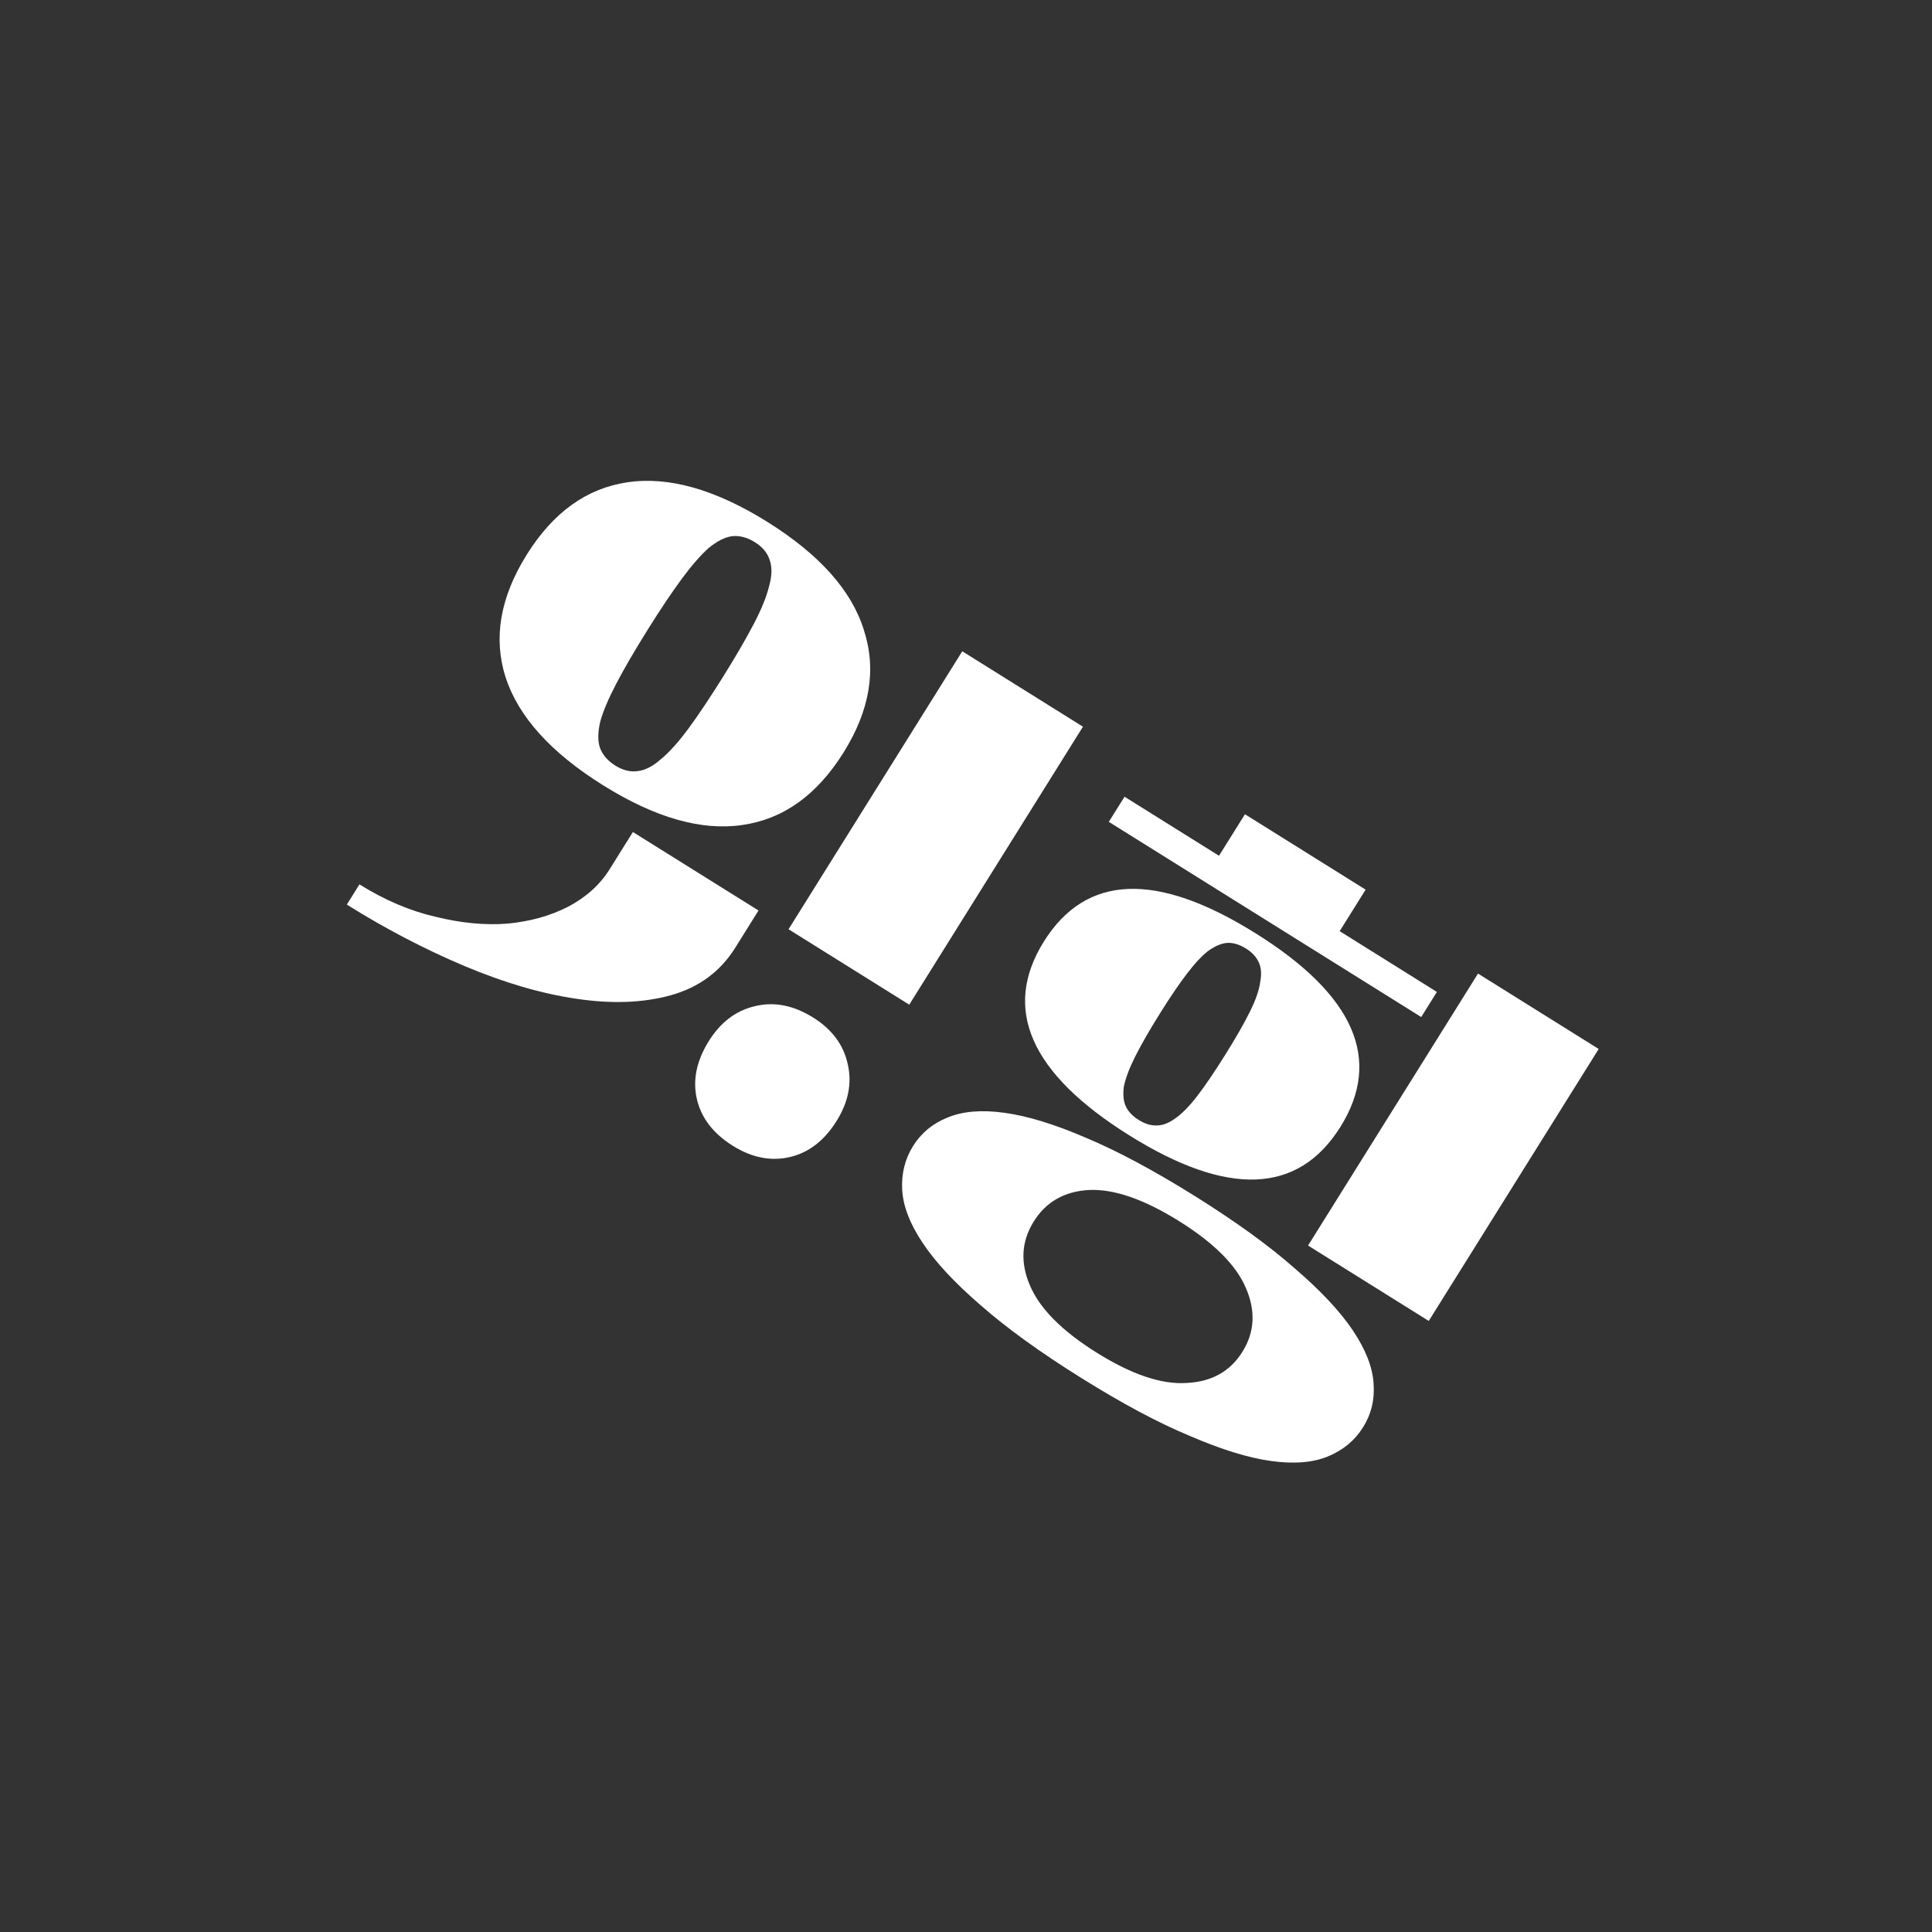 <svg width="60" height="60" viewBox="0 0 60 60" fill="none" xmlns="http://www.w3.org/2000/svg">
<rect x="0" y="0" width="60" height="60" fill="#333333" stroke="none"/>
<path d="M16.36 17.223C17.18 15.912 18.221 15.163 19.485 14.978C20.767 14.788 22.216 15.199 23.833 16.209C25.45 17.22 26.448 18.339 26.829 19.567C27.227 20.791 27.017 22.059 26.197 23.37C25.371 24.693 24.32 25.444 23.045 25.622C21.782 25.807 20.341 25.395 18.724 24.384C17.108 23.374 16.1 22.257 15.701 21.033C15.314 19.816 15.533 18.546 16.36 17.223ZM29.884 20.226L33.632 22.568L28.238 31.201L24.489 28.859L29.884 20.226ZM19.106 23.774C19.343 23.922 19.575 23.98 19.799 23.948C20.035 23.922 20.278 23.798 20.526 23.576C20.786 23.362 21.071 23.044 21.381 22.625C21.69 22.205 22.046 21.673 22.449 21.028C22.845 20.395 23.163 19.847 23.405 19.385C23.647 18.923 23.807 18.528 23.886 18.2C23.977 17.879 23.981 17.607 23.901 17.384C23.832 17.168 23.678 16.985 23.441 16.837C23.203 16.688 22.967 16.627 22.731 16.652C22.506 16.685 22.264 16.809 22.003 17.023C21.755 17.245 21.476 17.566 21.166 17.986C20.857 18.406 20.504 18.932 20.108 19.566C19.706 20.21 19.384 20.763 19.142 21.226C18.9 21.688 18.734 22.079 18.644 22.4C18.565 22.728 18.56 23 18.629 23.216C18.71 23.44 18.869 23.625 19.106 23.774ZM11.163 27.465C11.943 27.953 12.732 28.289 13.529 28.472C14.319 28.667 15.061 28.738 15.755 28.684C16.456 28.619 17.083 28.445 17.637 28.162C18.198 27.868 18.631 27.478 18.935 26.992L19.655 25.839L23.556 28.276L22.836 29.43C22.369 30.176 21.699 30.669 20.826 30.91C19.971 31.146 18.997 31.182 17.905 31.018C16.823 30.861 15.667 30.523 14.434 30.005C13.202 29.486 11.98 28.849 10.771 28.093L11.163 27.465ZM22.011 32.334C22.379 31.746 22.856 31.384 23.444 31.248C24.039 31.102 24.642 31.219 25.253 31.6C25.841 31.968 26.199 32.451 26.328 33.05C26.463 33.638 26.348 34.226 25.98 34.814C25.599 35.425 25.114 35.798 24.526 35.934C23.938 36.069 23.35 35.953 22.762 35.586C22.151 35.205 21.778 34.72 21.642 34.132C21.507 33.544 21.63 32.945 22.011 32.334Z" fill="white"/>
<path d="M34.923 24.743L37.857 26.576L38.663 25.287L42.411 27.629L41.605 28.918L44.624 30.805L44.137 31.585L34.435 25.523L34.923 24.743ZM45.901 30.235L49.649 32.577L44.371 41.023L40.623 38.681L45.901 30.235ZM32.419 29.239C33.727 27.148 35.918 27.062 38.993 28.984C42.058 30.899 42.936 32.902 41.629 34.994C40.322 37.086 38.136 37.175 35.072 35.26C31.997 33.338 31.112 31.331 32.419 29.239ZM35.369 34.785C35.55 34.898 35.727 34.954 35.901 34.952C36.086 34.958 36.278 34.889 36.478 34.747C36.695 34.6 36.927 34.367 37.173 34.049C37.426 33.72 37.718 33.289 38.05 32.758C38.383 32.227 38.638 31.781 38.816 31.42C39.001 31.049 39.108 30.738 39.138 30.489C39.186 30.236 39.167 30.028 39.081 29.864C39.006 29.707 38.878 29.572 38.697 29.459C38.505 29.339 38.322 29.28 38.148 29.281C37.974 29.283 37.778 29.357 37.56 29.504C37.361 29.647 37.135 29.883 36.882 30.212C36.636 30.53 36.347 30.955 36.015 31.486C35.683 32.018 35.425 32.469 35.239 32.841C35.061 33.201 34.948 33.508 34.9 33.761C34.871 34.01 34.893 34.213 34.968 34.37C35.043 34.526 35.177 34.665 35.369 34.785ZM28.356 35.591C28.61 35.184 28.968 34.889 29.429 34.705C29.896 34.51 30.485 34.461 31.195 34.559C31.904 34.656 32.742 34.912 33.709 35.328C34.694 35.739 35.825 36.344 37.103 37.142C38.381 37.941 39.415 38.689 40.205 39.387C41.014 40.081 41.617 40.725 42.016 41.32C42.414 41.915 42.629 42.466 42.658 42.972C42.695 43.466 42.586 43.917 42.332 44.324C42.078 44.731 41.716 45.032 41.249 45.227C40.781 45.423 40.192 45.471 39.483 45.374C38.773 45.276 37.929 45.017 36.951 44.594C35.977 44.19 34.852 43.589 33.574 42.79C32.296 41.992 31.257 41.24 30.455 40.535C29.658 39.848 29.06 39.207 28.662 38.612C28.263 38.017 28.049 37.467 28.019 36.961C27.989 36.455 28.102 35.998 28.356 35.591ZM32.104 37.934C31.723 38.544 31.681 39.202 31.98 39.907C32.282 40.631 32.976 41.332 34.062 42.01C35.147 42.688 36.076 43.001 36.847 42.949C37.623 42.915 38.202 42.593 38.584 41.982C38.965 41.371 39.001 40.71 38.691 39.998C38.393 39.292 37.701 38.601 36.616 37.922C35.53 37.244 34.599 36.922 33.824 36.956C33.059 36.997 32.486 37.323 32.104 37.934Z" fill="white"/>
</svg>
